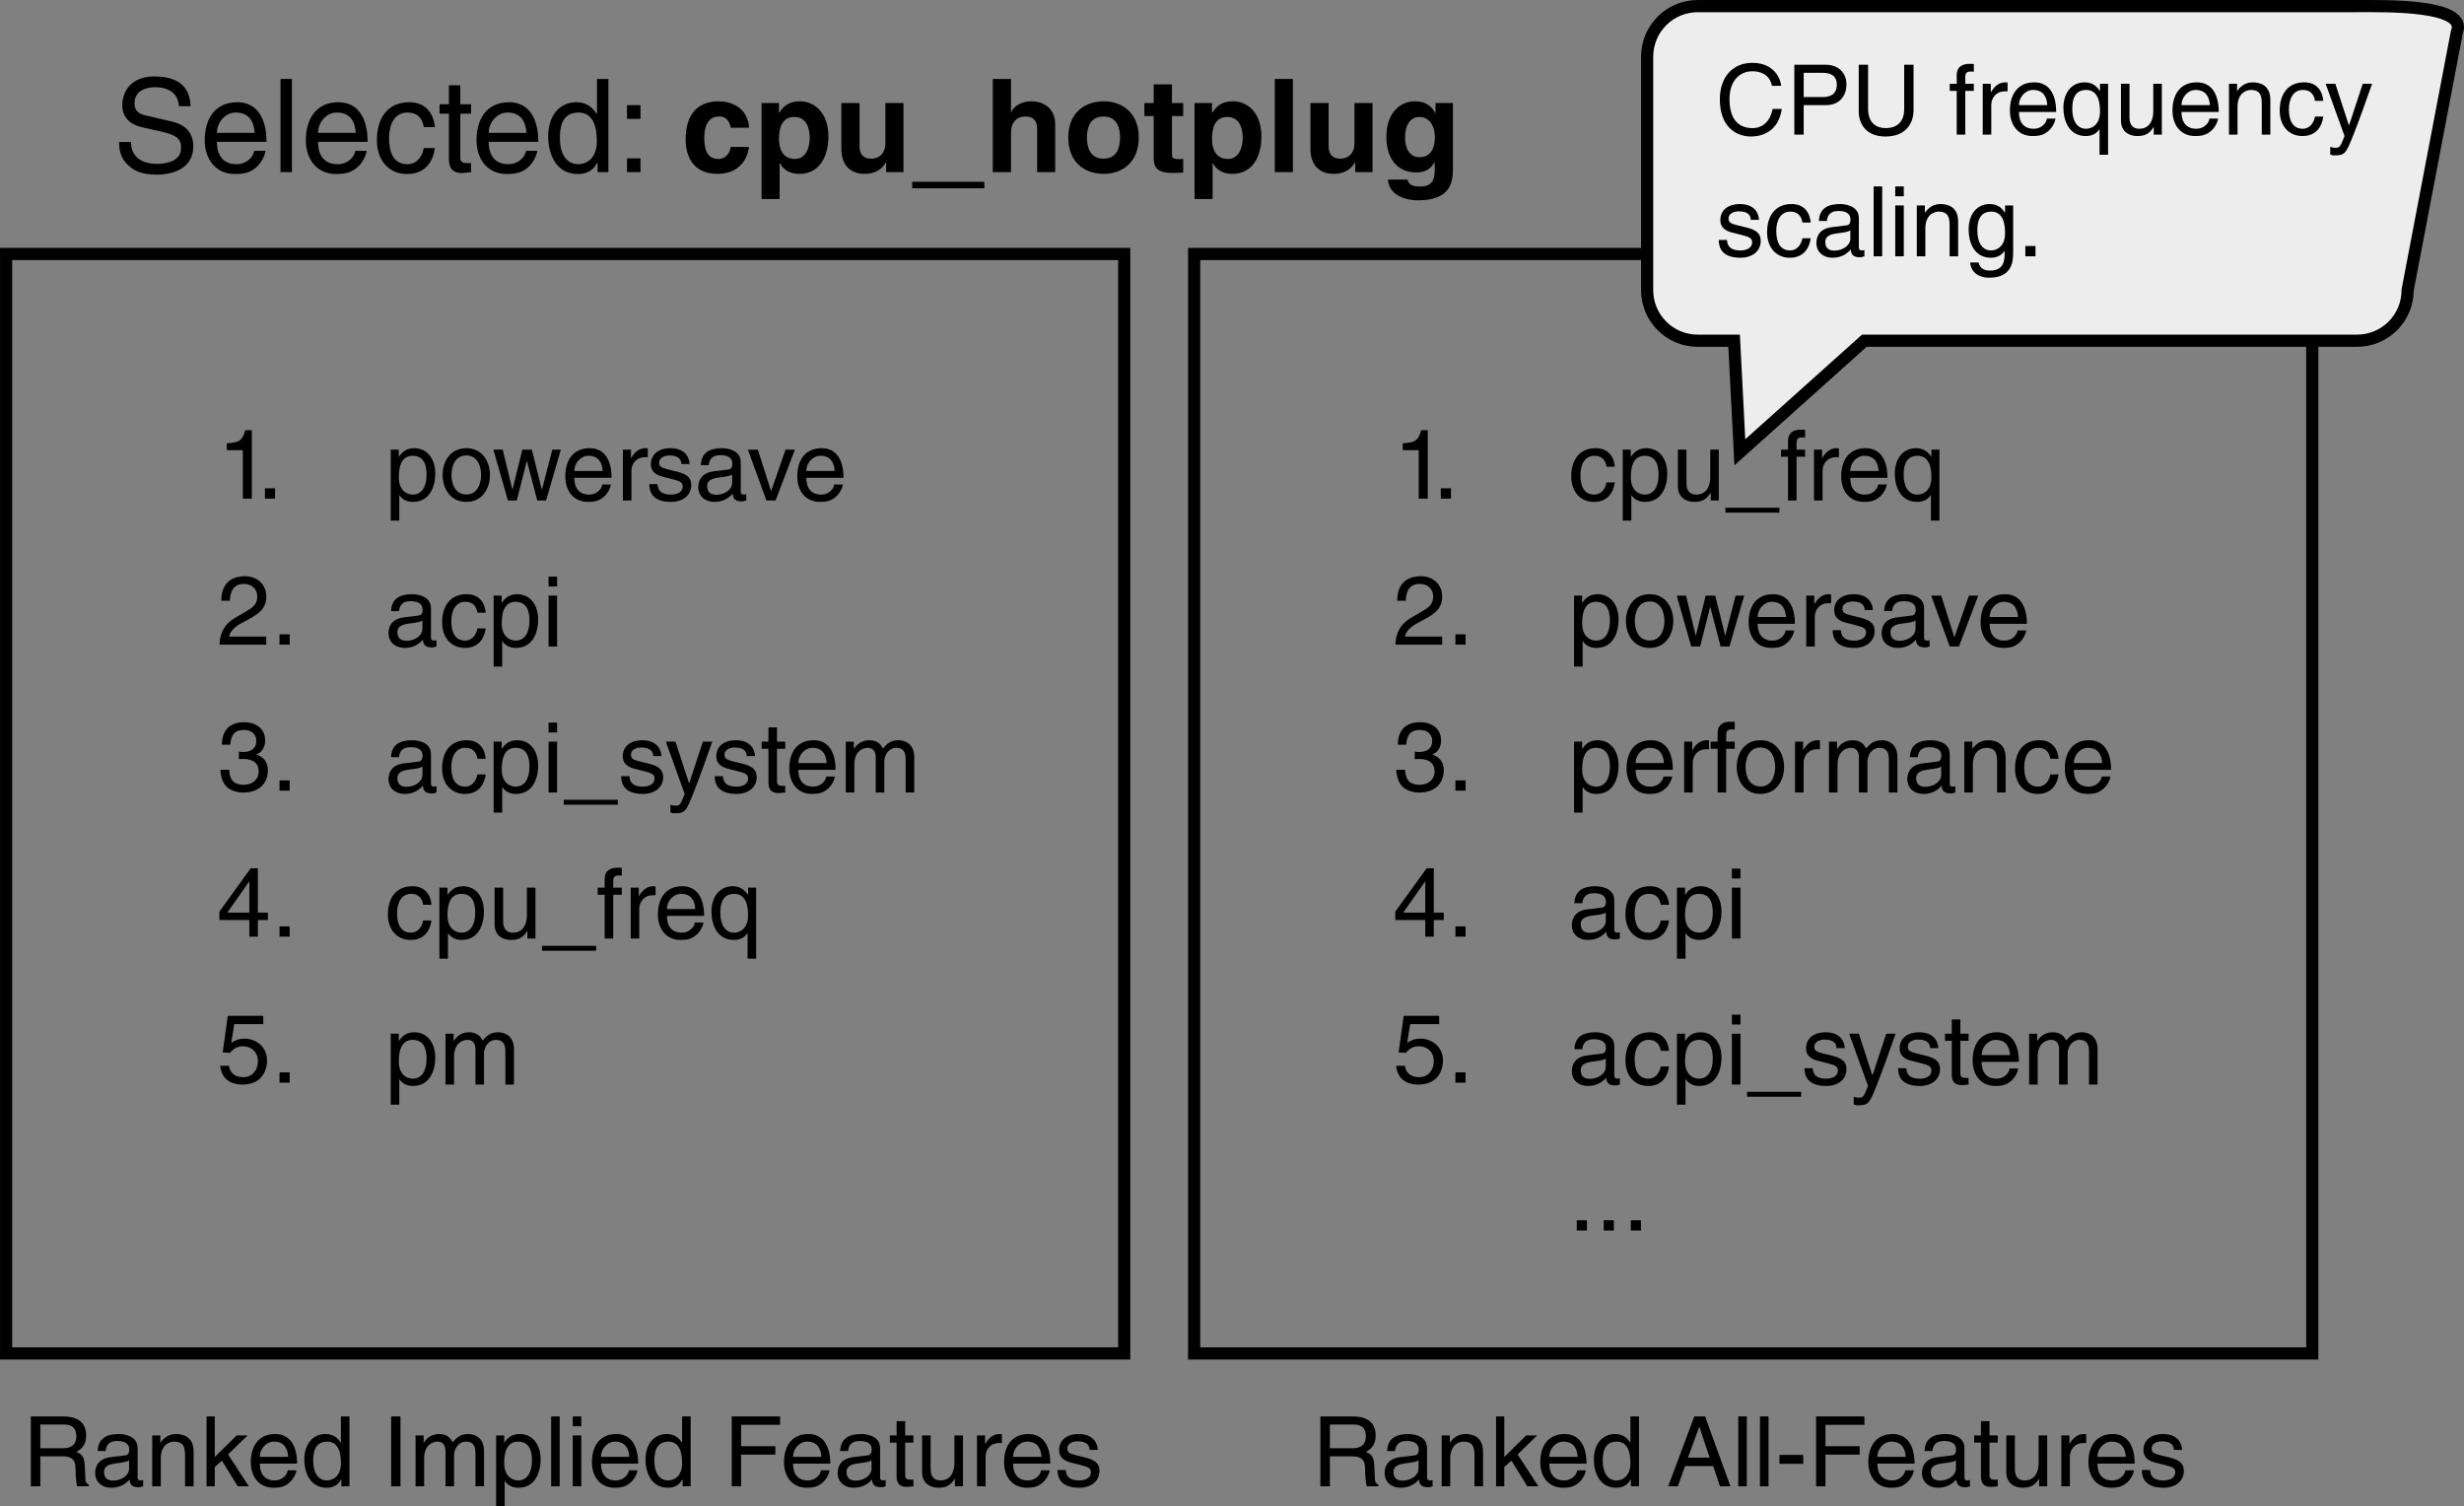 <?xml version="1.0" encoding="UTF-8"?>
<svg xmlns="http://www.w3.org/2000/svg" xmlns:xlink="http://www.w3.org/1999/xlink" width="242.992pt" height="148.562pt" viewBox="0 0 242.992 148.562" version="1.1">
<rect x="0" y="0" width="242.992" height="148.562" fill="#808080" stroke="none"/>
<defs>
<g>
<symbol overflow="visible" id="glyph0-0">
<path style="stroke:none;" d="M 0 0 L 4.797 0 L 4.797 -6.719 L 0 -6.719 Z M 2.391 -3.797 L 0.766 -6.234 L 4.031 -6.234 Z M 2.688 -3.359 L 4.312 -5.797 L 4.312 -0.906 Z M 0.766 -0.484 L 2.391 -2.922 L 4.031 -0.484 Z M 0.484 -5.797 L 2.109 -3.359 L 0.484 -0.906 Z "/>
</symbol>
<symbol overflow="visible" id="glyph0-1">
<path style="stroke:none;" d="M 1.781 -2.953 L 4.031 -2.953 C 5.141 -2.953 5.25 -2.297 5.25 -1.734 C 5.25 -1.469 5.281 -0.422 5.422 0 L 6.562 0 L 6.562 -0.156 C 6.281 -0.312 6.219 -0.453 6.219 -0.844 L 6.156 -2.094 C 6.125 -3.047 5.734 -3.219 5.328 -3.391 C 5.781 -3.641 6.297 -4.016 6.297 -5.031 C 6.297 -6.5 5.156 -6.891 4.031 -6.891 L 0.844 -6.891 L 0.844 0 L 1.781 0 Z M 1.781 -6.094 L 4.094 -6.094 C 4.562 -6.094 5.328 -6 5.328 -4.938 C 5.328 -3.922 4.609 -3.75 3.938 -3.75 L 1.781 -3.75 Z "/>
</symbol>
<symbol overflow="visible" id="glyph0-2">
<path style="stroke:none;" d="M 1.375 -3.484 C 1.422 -3.875 1.562 -4.469 2.516 -4.469 C 3.312 -4.469 3.703 -4.172 3.703 -3.641 C 3.703 -3.141 3.469 -3.062 3.266 -3.047 L 1.875 -2.875 C 0.469 -2.703 0.344 -1.734 0.344 -1.312 C 0.344 -0.438 1 0.141 1.922 0.141 C 2.891 0.141 3.406 -0.312 3.734 -0.672 C 3.766 -0.281 3.875 0.094 4.625 0.094 C 4.812 0.094 4.938 0.031 5.078 0 L 5.078 -0.609 C 4.984 -0.594 4.891 -0.578 4.812 -0.578 C 4.641 -0.578 4.531 -0.656 4.531 -0.875 L 4.531 -3.766 C 4.531 -5.047 3.062 -5.156 2.672 -5.156 C 1.422 -5.156 0.641 -4.688 0.594 -3.484 Z M 3.688 -1.734 C 3.688 -1.062 2.922 -0.562 2.125 -0.562 C 1.5 -0.562 1.219 -0.875 1.219 -1.422 C 1.219 -2.062 1.875 -2.188 2.297 -2.25 C 3.344 -2.375 3.547 -2.453 3.688 -2.562 Z "/>
</symbol>
<symbol overflow="visible" id="glyph0-3">
<path style="stroke:none;" d="M 4.703 -3.422 C 4.703 -4.844 3.734 -5.156 2.953 -5.156 C 2.094 -5.156 1.625 -4.578 1.438 -4.312 L 1.422 -4.312 L 1.422 -5.016 L 0.625 -5.016 L 0.625 0 L 1.469 0 L 1.469 -2.734 C 1.469 -4.094 2.312 -4.406 2.797 -4.406 C 3.609 -4.406 3.859 -3.969 3.859 -3.094 L 3.859 0 L 4.703 0 Z "/>
</symbol>
<symbol overflow="visible" id="glyph0-4">
<path style="stroke:none;" d="M 2.766 -3.141 L 4.688 -5.016 L 3.609 -5.016 L 1.453 -2.891 L 1.453 -6.891 L 0.641 -6.891 L 0.641 0 L 1.453 0 L 1.453 -1.906 L 2.156 -2.531 L 3.719 0 L 4.812 0 Z "/>
</symbol>
<symbol overflow="visible" id="glyph0-5">
<path style="stroke:none;" d="M 4.031 -1.578 C 4.016 -1.203 3.547 -0.578 2.75 -0.578 C 1.781 -0.578 1.281 -1.188 1.281 -2.234 L 4.953 -2.234 C 4.953 -4.016 4.234 -5.156 2.797 -5.156 C 1.125 -5.156 0.391 -3.922 0.391 -2.375 C 0.391 -0.922 1.219 0.141 2.625 0.141 C 3.438 0.141 3.766 -0.047 3.984 -0.203 C 4.625 -0.625 4.859 -1.328 4.891 -1.578 Z M 1.281 -2.906 C 1.281 -3.688 1.906 -4.406 2.672 -4.406 C 3.703 -4.406 4.031 -3.688 4.078 -2.906 Z "/>
</symbol>
<symbol overflow="visible" id="glyph0-6">
<path style="stroke:none;" d="M 4.781 -6.891 L 3.938 -6.891 L 3.938 -4.375 L 3.922 -4.312 C 3.719 -4.594 3.344 -5.156 2.422 -5.156 C 1.094 -5.156 0.328 -4.062 0.328 -2.656 C 0.328 -1.453 0.828 0.141 2.547 0.141 C 3.031 0.141 3.609 -0.016 3.969 -0.688 L 3.984 -0.688 L 3.984 0 L 4.781 0 Z M 1.203 -2.516 C 1.203 -3.172 1.281 -4.406 2.578 -4.406 C 3.797 -4.406 3.938 -3.094 3.938 -2.281 C 3.938 -0.938 3.094 -0.578 2.562 -0.578 C 1.641 -0.578 1.203 -1.422 1.203 -2.516 Z "/>
</symbol>
<symbol overflow="visible" id="glyph0-7">
<path style="stroke:none;" d=""/>
</symbol>
<symbol overflow="visible" id="glyph0-8">
<path style="stroke:none;" d="M 1.797 -6.891 L 0.875 -6.891 L 0.875 0 L 1.797 0 Z "/>
</symbol>
<symbol overflow="visible" id="glyph0-9">
<path style="stroke:none;" d="M 0.625 0 L 1.469 0 L 1.469 -2.734 C 1.469 -4.094 2.312 -4.406 2.797 -4.406 C 3.422 -4.406 3.578 -3.891 3.578 -3.469 L 3.578 0 L 4.422 0 L 4.422 -3.062 C 4.422 -3.734 4.891 -4.406 5.609 -4.406 C 6.328 -4.406 6.531 -3.938 6.531 -3.25 L 6.531 0 L 7.375 0 L 7.375 -3.469 C 7.375 -4.891 6.359 -5.156 5.828 -5.156 C 5.047 -5.156 4.703 -4.812 4.281 -4.344 C 4.141 -4.609 3.859 -5.156 2.953 -5.156 C 2.047 -5.156 1.625 -4.578 1.438 -4.312 L 1.422 -4.312 L 1.422 -5.016 L 0.625 -5.016 Z "/>
</symbol>
<symbol overflow="visible" id="glyph0-10">
<path style="stroke:none;" d="M 1.359 -2.281 C 1.359 -3.094 1.5 -4.406 2.719 -4.406 C 4.016 -4.406 4.094 -3.172 4.094 -2.516 C 4.094 -1.422 3.656 -0.578 2.734 -0.578 C 2.203 -0.578 1.359 -0.938 1.359 -2.281 Z M 0.562 1.984 L 1.406 1.984 L 1.406 -0.531 L 1.422 -0.531 C 1.641 -0.172 2.078 0.141 2.75 0.141 C 4.469 0.141 4.953 -1.453 4.953 -2.656 C 4.953 -4.062 4.203 -5.156 2.875 -5.156 C 1.953 -5.156 1.578 -4.594 1.375 -4.312 L 1.359 -4.312 L 1.359 -5.016 L 0.562 -5.016 Z "/>
</symbol>
<symbol overflow="visible" id="glyph0-11">
<path style="stroke:none;" d="M 1.484 -6.891 L 0.641 -6.891 L 0.641 0 L 1.484 0 Z "/>
</symbol>
<symbol overflow="visible" id="glyph0-12">
<path style="stroke:none;" d="M 1.484 -5.016 L 0.641 -5.016 L 0.641 0 L 1.484 0 Z M 1.484 -5.922 L 1.484 -6.891 L 0.641 -6.891 L 0.641 -5.922 Z "/>
</symbol>
<symbol overflow="visible" id="glyph0-13">
<path style="stroke:none;" d="M 1.75 -3.125 L 5.125 -3.125 L 5.125 -3.953 L 1.75 -3.953 L 1.75 -6.062 L 5.594 -6.062 L 5.594 -6.891 L 0.828 -6.891 L 0.828 0 L 1.75 0 Z "/>
</symbol>
<symbol overflow="visible" id="glyph0-14">
<path style="stroke:none;" d="M 2.469 -4.312 L 2.469 -5.016 L 1.656 -5.016 L 1.656 -6.422 L 0.812 -6.422 L 0.812 -5.016 L 0.141 -5.016 L 0.141 -4.312 L 0.812 -4.312 L 0.812 -1 C 0.812 -0.406 1 0.062 1.828 0.062 C 1.922 0.062 2.156 0.031 2.469 0 L 2.469 -0.656 L 2.172 -0.656 C 2 -0.656 1.656 -0.656 1.656 -1.062 L 1.656 -4.312 Z "/>
</symbol>
<symbol overflow="visible" id="glyph0-15">
<path style="stroke:none;" d="M 4.688 0 L 4.688 -5.016 L 3.844 -5.016 L 3.844 -2.25 C 3.844 -1.531 3.531 -0.578 2.469 -0.578 C 1.922 -0.578 1.5 -0.859 1.5 -1.688 L 1.5 -5.016 L 0.656 -5.016 L 0.656 -1.406 C 0.656 -0.219 1.547 0.141 2.281 0.141 C 3.094 0.141 3.516 -0.156 3.875 -0.75 L 3.891 -0.734 L 3.891 0 Z "/>
</symbol>
<symbol overflow="visible" id="glyph0-16">
<path style="stroke:none;" d="M 1.578 -2.922 C 1.578 -3.641 2.078 -4.266 2.875 -4.266 L 3.188 -4.266 L 3.188 -5.125 C 3.125 -5.156 3.062 -5.156 2.969 -5.156 C 2.328 -5.156 1.891 -4.766 1.547 -4.188 L 1.531 -4.188 L 1.531 -5.016 L 0.734 -5.016 L 0.734 0 L 1.578 0 Z "/>
</symbol>
<symbol overflow="visible" id="glyph0-17">
<path style="stroke:none;" d="M 4.281 -3.594 C 4.281 -3.844 4.156 -5.156 2.375 -5.156 C 1.375 -5.156 0.469 -4.656 0.469 -3.562 C 0.469 -2.875 0.938 -2.516 1.625 -2.344 L 2.609 -2.094 C 3.328 -1.922 3.609 -1.781 3.609 -1.375 C 3.609 -0.828 3.062 -0.578 2.453 -0.578 C 1.266 -0.578 1.156 -1.219 1.125 -1.609 L 0.312 -1.609 C 0.328 -1 0.484 0.141 2.469 0.141 C 3.594 0.141 4.453 -0.484 4.453 -1.516 C 4.453 -2.203 4.094 -2.578 3.047 -2.844 L 2.203 -3.047 C 1.547 -3.219 1.281 -3.312 1.281 -3.719 C 1.281 -4.344 2.031 -4.438 2.281 -4.438 C 3.344 -4.438 3.469 -3.906 3.469 -3.594 Z "/>
</symbol>
<symbol overflow="visible" id="glyph0-18">
<path style="stroke:none;" d="M 4.578 -2 L 5.25 0 L 6.281 0 L 3.781 -6.891 L 2.719 -6.891 L 0.141 0 L 1.094 0 L 1.812 -2 Z M 2.094 -2.828 L 3.203 -5.859 L 3.219 -5.859 L 4.234 -2.828 Z "/>
</symbol>
<symbol overflow="visible" id="glyph0-19">
<path style="stroke:none;" d="M 2.766 -3.094 L 0.422 -3.094 L 0.422 -2.219 L 2.766 -2.219 Z "/>
</symbol>
<symbol overflow="visible" id="glyph0-20">
<path style="stroke:none;" d="M 3.438 -6.75 L 2.781 -6.75 C 2.516 -5.641 2.062 -5.531 0.969 -5.453 L 0.969 -4.781 L 2.547 -4.781 L 2.547 0 L 3.438 0 Z "/>
</symbol>
<symbol overflow="visible" id="glyph0-21">
<path style="stroke:none;" d="M 1.828 -1.016 L 0.828 -1.016 L 0.828 0 L 1.828 0 Z "/>
</symbol>
<symbol overflow="visible" id="glyph0-22">
<path style="stroke:none;" d="M 1.266 -4.328 C 1.297 -4.797 1.359 -5.984 2.625 -5.984 C 3.609 -5.984 3.969 -5.312 3.969 -4.766 C 3.969 -3.891 3.438 -3.609 2.719 -3.188 L 1.828 -2.672 C 0.938 -2.156 0.297 -1.406 0.25 0 L 4.859 0 L 4.859 -0.797 L 1.203 -0.797 C 1.234 -1.062 1.438 -1.578 2.359 -2.094 L 3.062 -2.469 C 4.062 -3.016 4.859 -3.516 4.859 -4.734 C 4.859 -5.984 3.922 -6.75 2.75 -6.75 C 2.031 -6.75 0.422 -6.531 0.422 -4.328 Z "/>
</symbol>
<symbol overflow="visible" id="glyph0-23">
<path style="stroke:none;" d="M 2.156 -3.109 C 2.281 -3.109 2.406 -3.125 2.531 -3.125 C 3.109 -3.125 4.109 -3.016 4.109 -1.875 C 4.109 -1.109 3.5 -0.578 2.641 -0.578 C 1.375 -0.578 1.234 -1.422 1.203 -2.062 L 0.328 -2.062 C 0.391 -1.281 0.578 -0.516 1.328 -0.109 C 1.656 0.062 2.078 0.188 2.578 0.188 C 4.297 0.188 5.016 -0.875 5.016 -1.984 C 5.016 -2.891 4.531 -3.344 3.891 -3.562 L 3.891 -3.578 C 4.25 -3.688 4.75 -4.109 4.75 -4.969 C 4.75 -6 3.969 -6.75 2.672 -6.75 C 0.891 -6.75 0.484 -5.531 0.484 -4.531 L 1.312 -4.531 C 1.359 -5.016 1.422 -5.984 2.625 -5.984 C 3.641 -5.984 3.875 -5.328 3.875 -4.922 C 3.875 -4.078 3.25 -3.812 2.594 -3.812 C 2.453 -3.812 2.297 -3.828 2.156 -3.844 Z "/>
</symbol>
<symbol overflow="visible" id="glyph0-24">
<path style="stroke:none;" d="M 5.016 -1.641 L 5.016 -2.375 L 4.031 -2.375 L 4.031 -6.75 L 3.328 -6.75 L 0.234 -2.469 L 0.234 -1.641 L 3.188 -1.641 L 3.188 0 L 4.031 0 L 4.031 -1.641 Z M 3.172 -5.438 L 3.188 -5.438 L 3.188 -2.375 L 1.016 -2.375 Z "/>
</symbol>
<symbol overflow="visible" id="glyph0-25">
<path style="stroke:none;" d="M 1.703 -5.781 L 4.562 -5.781 L 4.562 -6.594 L 1.062 -6.594 L 0.562 -2.984 L 1.281 -2.938 C 1.609 -3.359 2.047 -3.594 2.531 -3.594 C 3.375 -3.594 4.031 -3.062 4.031 -2.094 C 4.031 -1.25 3.484 -0.547 2.609 -0.547 C 1.859 -0.547 1.266 -0.891 1.188 -1.672 L 0.312 -1.672 C 0.469 -0.172 1.609 0.188 2.484 0.188 C 4.594 0.188 4.938 -1.438 4.938 -2.188 C 4.938 -3.578 3.812 -4.344 2.719 -4.344 C 2.109 -4.344 1.703 -4.141 1.406 -3.922 Z "/>
</symbol>
<symbol overflow="visible" id="glyph0-26">
<path style="stroke:none;" d="M 0.328 -2.516 C 0.328 -1.219 1.062 0.141 2.672 0.141 C 4.266 0.141 5 -1.219 5 -2.516 C 5 -3.812 4.266 -5.156 2.672 -5.156 C 1.062 -5.156 0.328 -3.812 0.328 -2.516 Z M 1.203 -2.516 C 1.203 -3.188 1.453 -4.438 2.672 -4.438 C 3.875 -4.438 4.125 -3.188 4.125 -2.516 C 4.125 -1.844 3.875 -0.594 2.672 -0.594 C 1.453 -0.594 1.203 -1.844 1.203 -2.516 Z "/>
</symbol>
<symbol overflow="visible" id="glyph0-27">
<path style="stroke:none;" d="M 3.438 -3.891 L 3.453 -3.891 L 4.469 0 L 5.344 0 L 6.797 -5.016 L 5.953 -5.016 L 4.938 -1.078 L 4.922 -1.078 L 3.938 -5.016 L 3 -5.016 L 2.031 -1.078 L 2.016 -1.078 L 1.062 -5.016 L 0.141 -5.016 L 1.578 0 L 2.453 0 Z "/>
</symbol>
<symbol overflow="visible" id="glyph0-28">
<path style="stroke:none;" d="M 2.375 -0.938 L 2.359 -0.938 L 1.062 -5.016 L 0.078 -5.016 L 1.906 0 L 2.812 0 L 4.719 -5.016 L 3.797 -5.016 Z "/>
</symbol>
<symbol overflow="visible" id="glyph0-29">
<path style="stroke:none;" d="M 4.578 -3.328 C 4.516 -4.203 4.016 -5.156 2.703 -5.156 C 1.031 -5.156 0.281 -3.922 0.281 -2.375 C 0.281 -0.922 1.125 0.141 2.531 0.141 C 4 0.141 4.484 -0.984 4.578 -1.781 L 3.766 -1.781 C 3.609 -1 3.125 -0.578 2.562 -0.578 C 1.406 -0.578 1.188 -1.656 1.188 -2.516 C 1.188 -3.406 1.531 -4.406 2.578 -4.406 C 3.281 -4.406 3.656 -4 3.766 -3.328 Z "/>
</symbol>
<symbol overflow="visible" id="glyph0-30">
<path style="stroke:none;" d="M 5.328 1.203 L 5.328 0.719 L 0 0.719 L 0 1.203 Z "/>
</symbol>
<symbol overflow="visible" id="glyph0-31">
<path style="stroke:none;" d="M 2.422 -0.938 L 2.391 -0.938 L 1.062 -5.016 L 0.109 -5.016 L 1.969 0.141 C 1.562 1.172 1.516 1.297 1.078 1.297 C 0.844 1.297 0.672 1.25 0.562 1.203 L 0.562 1.969 C 0.703 2.016 0.797 2.047 0.922 2.047 C 2 2.047 2.094 1.938 2.891 -0.094 C 3.531 -1.734 4.109 -3.375 4.688 -5.016 L 3.766 -5.016 Z "/>
</symbol>
<symbol overflow="visible" id="glyph0-32">
<path style="stroke:none;" d="M 2.516 -4.312 L 2.516 -5.016 L 1.672 -5.016 L 1.672 -5.641 C 1.672 -6.047 1.797 -6.219 2.172 -6.219 C 2.281 -6.219 2.406 -6.219 2.516 -6.203 L 2.516 -6.969 C 2.375 -6.969 2.25 -6.984 2.125 -6.984 C 1.312 -6.984 0.828 -6.641 0.828 -5.875 L 0.828 -5.016 L 0.141 -5.016 L 0.141 -4.312 L 0.828 -4.312 L 0.828 0 L 1.672 0 L 1.672 -4.312 Z "/>
</symbol>
<symbol overflow="visible" id="glyph0-33">
<path style="stroke:none;" d="M 4.734 -5.016 L 3.938 -5.016 L 3.938 -4.312 L 3.922 -4.312 C 3.719 -4.594 3.344 -5.156 2.422 -5.156 C 1.094 -5.156 0.328 -4.062 0.328 -2.656 C 0.328 -1.453 0.828 0.141 2.547 0.141 C 3.219 0.141 3.656 -0.172 3.875 -0.531 L 3.891 -0.531 L 3.891 1.984 L 4.734 1.984 Z M 3.938 -2.281 C 3.938 -0.938 3.094 -0.578 2.562 -0.578 C 1.641 -0.578 1.203 -1.422 1.203 -2.516 C 1.203 -3.172 1.281 -4.406 2.578 -4.406 C 3.797 -4.406 3.938 -3.094 3.938 -2.281 Z "/>
</symbol>
<symbol overflow="visible" id="glyph0-34">
<path style="stroke:none;" d="M 6.469 -4.812 C 6.328 -5.969 5.406 -7.078 3.641 -7.078 C 1.625 -7.078 0.422 -5.609 0.422 -3.484 C 0.422 -0.828 1.953 0.188 3.516 0.188 C 4.031 0.188 6.156 0.062 6.531 -2.531 L 5.625 -2.531 C 5.312 -0.938 4.266 -0.641 3.672 -0.641 C 1.953 -0.641 1.375 -1.891 1.375 -3.516 C 1.375 -5.328 2.391 -6.25 3.641 -6.25 C 4.297 -6.25 5.312 -6.031 5.562 -4.812 Z "/>
</symbol>
<symbol overflow="visible" id="glyph0-35">
<path style="stroke:none;" d="M 1.75 -6.094 L 3.641 -6.094 C 4.406 -6.094 5.016 -5.812 5.016 -4.938 C 5.016 -4.016 4.438 -3.703 3.609 -3.703 L 1.75 -3.703 Z M 1.75 -2.906 L 3.922 -2.906 C 5.422 -2.906 5.969 -3.984 5.969 -4.953 C 5.969 -6.062 5.203 -6.891 3.922 -6.891 L 0.828 -6.891 L 0.828 0 L 1.75 0 Z "/>
</symbol>
<symbol overflow="visible" id="glyph0-36">
<path style="stroke:none;" d="M 5.25 -6.891 L 5.25 -2.531 C 5.25 -1.031 4.281 -0.641 3.438 -0.641 C 2.594 -0.641 1.688 -1.062 1.688 -2.547 L 1.688 -6.891 L 0.766 -6.891 L 0.766 -2.297 C 0.766 -1 1.547 0.188 3.406 0.188 C 5.297 0.188 6.172 -1 6.172 -2.422 L 6.172 -6.891 Z "/>
</symbol>
<symbol overflow="visible" id="glyph0-37">
<path style="stroke:none;" d="M 1.25 -2.516 C 1.25 -3.172 1.328 -4.406 2.625 -4.406 C 3.844 -4.406 3.984 -3.094 3.984 -2.281 C 3.984 -0.938 3.141 -0.578 2.609 -0.578 C 1.688 -0.578 1.25 -1.422 1.25 -2.516 Z M 4.781 -5.016 L 3.984 -5.016 L 3.984 -4.312 L 3.969 -4.312 C 3.766 -4.594 3.391 -5.156 2.469 -5.156 C 1.141 -5.156 0.391 -4.062 0.391 -2.656 C 0.391 -1.453 0.875 0.141 2.594 0.141 C 3.266 0.141 3.703 -0.172 3.922 -0.531 L 3.922 -0.562 L 3.938 -0.562 L 3.938 -0.359 C 3.938 0.234 3.969 1.406 2.516 1.406 C 2.312 1.406 1.531 1.406 1.375 0.609 L 0.531 0.609 C 0.703 1.953 1.859 2.109 2.453 2.109 C 4.781 2.109 4.781 0.312 4.781 -0.406 Z "/>
</symbol>
<symbol overflow="visible" id="glyph1-0">
<path style="stroke:none;" d="M 0 0 L 6.406 0 L 6.406 -8.953 L 0 -8.953 Z M 3.203 -5.062 L 1.031 -8.312 L 5.375 -8.312 Z M 3.578 -4.484 L 5.766 -7.734 L 5.766 -1.219 Z M 1.031 -0.641 L 3.203 -3.906 L 5.375 -0.641 Z M 0.641 -7.734 L 2.812 -4.484 L 0.641 -1.219 Z "/>
</symbol>
<symbol overflow="visible" id="glyph1-1">
<path style="stroke:none;" d="M 7.672 -6.5 C 7.625 -7.516 7.312 -9.438 4.094 -9.438 C 1.875 -9.438 0.938 -8.031 0.938 -6.594 C 0.938 -4.984 2.297 -4.562 2.891 -4.422 L 4.766 -4 C 6.281 -3.641 6.734 -3.328 6.734 -2.375 C 6.734 -1.047 5.219 -0.812 4.328 -0.812 C 3.141 -0.812 1.797 -1.312 1.797 -2.969 L 0.625 -2.969 C 0.625 -2.109 0.781 -1.344 1.562 -0.641 C 1.969 -0.266 2.641 0.25 4.344 0.25 C 5.906 0.25 7.938 -0.359 7.938 -2.531 C 7.938 -4 7.031 -4.703 5.844 -4.984 L 3.219 -5.594 C 2.688 -5.719 2.141 -5.969 2.141 -6.75 C 2.141 -8.156 3.453 -8.375 4.234 -8.375 C 5.266 -8.375 6.453 -7.922 6.516 -6.5 Z "/>
</symbol>
<symbol overflow="visible" id="glyph1-2">
<path style="stroke:none;" d="M 5.391 -2.094 C 5.344 -1.594 4.719 -0.781 3.656 -0.781 C 2.375 -0.781 1.719 -1.594 1.719 -2.984 L 6.609 -2.984 C 6.609 -5.344 5.656 -6.891 3.719 -6.891 C 1.516 -6.891 0.516 -5.234 0.516 -3.156 C 0.516 -1.234 1.625 0.188 3.5 0.188 C 4.578 0.188 5.016 -0.062 5.328 -0.266 C 6.172 -0.828 6.469 -1.781 6.516 -2.094 Z M 1.719 -3.875 C 1.719 -4.906 2.531 -5.875 3.578 -5.875 C 4.938 -5.875 5.375 -4.906 5.438 -3.875 Z "/>
</symbol>
<symbol overflow="visible" id="glyph1-3">
<path style="stroke:none;" d="M 1.984 -9.188 L 0.859 -9.188 L 0.859 0 L 1.984 0 Z "/>
</symbol>
<symbol overflow="visible" id="glyph1-4">
<path style="stroke:none;" d="M 6.109 -4.438 C 6.016 -5.609 5.344 -6.891 3.594 -6.891 C 1.375 -6.891 0.391 -5.234 0.391 -3.156 C 0.391 -1.234 1.5 0.188 3.375 0.188 C 5.344 0.188 5.984 -1.312 6.109 -2.375 L 5.016 -2.375 C 4.828 -1.344 4.172 -0.781 3.422 -0.781 C 1.875 -0.781 1.594 -2.203 1.594 -3.359 C 1.594 -4.547 2.031 -5.875 3.422 -5.875 C 4.375 -5.875 4.875 -5.344 5.016 -4.438 Z "/>
</symbol>
<symbol overflow="visible" id="glyph1-5">
<path style="stroke:none;" d="M 3.281 -5.766 L 3.281 -6.688 L 2.219 -6.688 L 2.219 -8.562 L 1.094 -8.562 L 1.094 -6.688 L 0.172 -6.688 L 0.172 -5.766 L 1.094 -5.766 L 1.094 -1.344 C 1.094 -0.531 1.328 0.094 2.438 0.094 C 2.562 0.094 2.875 0.031 3.281 0 L 3.281 -0.891 L 2.891 -0.891 C 2.656 -0.891 2.219 -0.891 2.219 -1.406 L 2.219 -5.766 Z "/>
</symbol>
<symbol overflow="visible" id="glyph1-6">
<path style="stroke:none;" d="M 6.391 -9.188 L 5.266 -9.188 L 5.266 -5.828 L 5.234 -5.75 C 4.969 -6.125 4.453 -6.891 3.234 -6.891 C 1.453 -6.891 0.453 -5.422 0.453 -3.547 C 0.453 -1.938 1.109 0.188 3.391 0.188 C 4.047 0.188 4.812 -0.016 5.297 -0.922 L 5.328 -0.922 L 5.328 0 L 6.391 0 Z M 1.609 -3.359 C 1.609 -4.219 1.703 -5.875 3.438 -5.875 C 5.062 -5.875 5.25 -4.125 5.25 -3.031 C 5.25 -1.25 4.141 -0.781 3.422 -0.781 C 2.188 -0.781 1.609 -1.891 1.609 -3.359 Z "/>
</symbol>
<symbol overflow="visible" id="glyph1-7">
<path style="stroke:none;" d="M 2.438 -1.359 L 1.109 -1.359 L 1.109 0 L 2.438 0 Z M 2.438 -6.609 L 1.109 -6.609 L 1.109 -5.25 L 2.438 -5.25 Z "/>
</symbol>
<symbol overflow="visible" id="glyph1-8">
<path style="stroke:none;" d=""/>
</symbol>
<symbol overflow="visible" id="glyph2-0">
<path style="stroke:none;" d="M 0 0 L 6.406 0 L 6.406 -8.953 L 0 -8.953 Z M 3.203 -5.062 L 1.031 -8.312 L 5.375 -8.312 Z M 3.578 -4.484 L 5.766 -7.734 L 5.766 -1.219 Z M 1.031 -0.641 L 3.203 -3.906 L 5.375 -0.641 Z M 0.641 -7.734 L 2.812 -4.484 L 0.641 -1.219 Z "/>
</symbol>
<symbol overflow="visible" id="glyph2-1">
<path style="stroke:none;" d="M 4.875 -2.484 C 4.875 -2.156 4.562 -1.297 3.656 -1.297 C 2.297 -1.297 2.281 -2.766 2.281 -3.5 C 2.281 -4.344 2.578 -5.484 3.703 -5.484 L 3.781 -5.484 C 4.562 -5.484 4.812 -4.812 4.891 -4.375 L 6.703 -4.375 C 6.547 -6.5 4.766 -6.984 3.703 -6.984 C 1.391 -6.984 0.438 -5.406 0.438 -3.219 C 0.438 -1.781 1.031 0.172 3.578 0.172 C 6.078 0.172 6.625 -1.781 6.688 -2.484 Z "/>
</symbol>
<symbol overflow="visible" id="glyph2-2">
<path style="stroke:none;" d="M 2.516 -3.25 C 2.516 -4.344 2.797 -5.438 4.031 -5.438 C 5.172 -5.438 5.547 -4.422 5.547 -3.359 C 5.547 -2.547 5.234 -1.297 4.078 -1.297 C 2.938 -1.297 2.516 -2.234 2.516 -3.25 Z M 2.516 -6.812 L 0.797 -6.812 L 0.797 2.656 L 2.578 2.656 L 2.578 -0.875 L 2.609 -0.875 C 2.828 -0.5 3.281 0.172 4.531 0.172 C 6.547 0.172 7.391 -1.609 7.391 -3.484 C 7.391 -5.828 6.062 -6.984 4.562 -6.984 C 3.359 -6.984 2.859 -6.359 2.531 -5.828 L 2.516 -5.828 Z "/>
</symbol>
<symbol overflow="visible" id="glyph2-3">
<path style="stroke:none;" d="M 6.969 -6.812 L 5.188 -6.812 L 5.188 -2.875 C 5.188 -1.656 4.391 -1.328 3.797 -1.328 C 3.25 -1.328 2.641 -1.531 2.641 -2.578 L 2.641 -6.812 L 0.844 -6.812 L 0.844 -2.328 C 0.844 -0.594 1.812 0.172 3.156 0.172 C 4.109 0.172 4.828 -0.234 5.234 -0.953 L 5.266 -0.953 L 5.266 0 L 6.969 0 Z "/>
</symbol>
<symbol overflow="visible" id="glyph2-4">
<path style="stroke:none;" d="M 0 0.953 L 0 1.594 L 7.109 1.594 L 7.109 0.953 Z "/>
</symbol>
<symbol overflow="visible" id="glyph2-5">
<path style="stroke:none;" d="M 6.984 -4.703 C 6.984 -6.203 5.953 -6.984 4.625 -6.984 C 3.641 -6.984 2.875 -6.484 2.656 -5.922 L 2.625 -5.922 L 2.625 -9.188 L 0.828 -9.188 L 0.828 0 L 2.625 0 L 2.625 -3.906 C 2.625 -4.938 3.234 -5.484 4.031 -5.484 C 5.172 -5.484 5.203 -4.625 5.203 -4.141 L 5.203 0 L 6.984 0 Z "/>
</symbol>
<symbol overflow="visible" id="glyph2-6">
<path style="stroke:none;" d="M 7.391 -3.406 C 7.391 -5.859 5.75 -6.984 3.922 -6.984 C 2.078 -6.984 0.438 -5.859 0.438 -3.406 C 0.438 -0.953 2.078 0.172 3.922 0.172 C 5.75 0.172 7.391 -0.953 7.391 -3.406 Z M 5.547 -3.406 C 5.547 -2.531 5.297 -1.328 3.922 -1.328 C 2.531 -1.328 2.281 -2.531 2.281 -3.406 C 2.281 -4.281 2.531 -5.484 3.922 -5.484 C 5.297 -5.484 5.547 -4.281 5.547 -3.406 Z "/>
</symbol>
<symbol overflow="visible" id="glyph2-7">
<path style="stroke:none;" d="M 2.844 -8.656 L 1.047 -8.656 L 1.047 -6.812 L 0.125 -6.812 L 0.125 -5.531 L 1.047 -5.531 L 1.047 -1.391 C 1.047 -0.516 1.328 0.078 2.875 0.078 L 3.109 0.078 C 3.391 0.078 3.672 0.062 3.953 0.047 L 3.953 -1.312 C 3.828 -1.297 3.703 -1.281 3.578 -1.281 C 2.859 -1.281 2.844 -1.438 2.844 -1.828 L 2.844 -5.531 L 3.953 -5.531 L 3.953 -6.812 L 2.844 -6.812 Z "/>
</symbol>
<symbol overflow="visible" id="glyph2-8">
<path style="stroke:none;" d="M 2.672 -9.188 L 0.891 -9.188 L 0.891 0 L 2.672 0 Z "/>
</symbol>
<symbol overflow="visible" id="glyph2-9">
<path style="stroke:none;" d="M 5.359 -6.812 L 5.359 -5.797 L 5.344 -5.797 C 5.125 -6.25 4.609 -6.984 3.344 -6.984 C 1.844 -6.984 0.516 -5.828 0.516 -3.484 C 0.516 -1.094 1.797 0.031 3.438 0.031 C 4.516 0.031 4.969 -0.453 5.266 -0.984 L 5.281 -0.953 L 5.281 -0.141 C 5.281 0.953 4.828 1.422 3.859 1.422 C 2.828 1.422 2.688 1.078 2.609 0.734 L 0.672 0.734 C 0.75 2.172 2.234 2.781 3.641 2.781 C 6.984 2.781 7.078 0.812 7.078 -0.359 L 7.078 -6.812 Z M 2.359 -3.359 C 2.359 -4.953 3.094 -5.438 3.766 -5.438 C 4.766 -5.438 5.297 -4.547 5.297 -3.438 C 5.297 -2.516 4.984 -1.469 3.781 -1.469 C 2.719 -1.469 2.359 -2.5 2.359 -3.359 Z "/>
</symbol>
</g>
</defs>
<g id="surface1">
<path style="fill:none;stroke-width:1.2;stroke-linecap:butt;stroke-linejoin:miter;stroke:rgb(0%,0%,0%);stroke-opacity:1;stroke-miterlimit:4;" d="M 0.602 25.047 L 110.867 25.047 L 110.867 133.473 L 0.602 133.473 Z "/>
<path style="fill:none;stroke-width:1.2;stroke-linecap:butt;stroke-linejoin:miter;stroke:rgb(0%,0%,0%);stroke-opacity:1;stroke-miterlimit:4;" d="M 117.762 25.047 L 228.027 25.047 L 228.027 133.473 L 117.762 133.473 Z "/>
<g style="fill:rgb(0%,0%,0%);fill-opacity:1;">
  <use xlink:href="#glyph0-1" x="2.197" y="146.574"/>
</g>
<g style="fill:rgb(0%,0%,0%);fill-opacity:1;">
  <use xlink:href="#glyph0-2" x="9.042" y="146.574"/>
</g>
<g style="fill:rgb(0%,0%,0%);fill-opacity:1;">
  <use xlink:href="#glyph0-3" x="14.389" y="146.574"/>
  <use xlink:href="#glyph0-4" x="19.727" y="146.574"/>
</g>
<g style="fill:rgb(0%,0%,0%);fill-opacity:1;">
  <use xlink:href="#glyph0-5" x="24.344" y="146.574"/>
  <use xlink:href="#glyph0-6" x="29.682" y="146.574"/>
</g>
<g style="fill:rgb(0%,0%,0%);fill-opacity:1;">
  <use xlink:href="#glyph0-7" x="35.029" y="146.574"/>
  <use xlink:href="#glyph0-8" x="37.698" y="146.574"/>
</g>
<g style="fill:rgb(0%,0%,0%);fill-opacity:1;">
  <use xlink:href="#glyph0-9" x="40.357" y="146.574"/>
</g>
<g style="fill:rgb(0%,0%,0%);fill-opacity:1;">
  <use xlink:href="#glyph0-10" x="48.364" y="146.574"/>
</g>
<g style="fill:rgb(0%,0%,0%);fill-opacity:1;">
  <use xlink:href="#glyph0-11" x="53.711" y="146.574"/>
  <use xlink:href="#glyph0-12" x="55.842" y="146.574"/>
</g>
<g style="fill:rgb(0%,0%,0%);fill-opacity:1;">
  <use xlink:href="#glyph0-5" x="57.983" y="146.574"/>
</g>
<g style="fill:rgb(0%,0%,0%);fill-opacity:1;">
  <use xlink:href="#glyph0-6" x="63.33" y="146.574"/>
  <use xlink:href="#glyph0-7" x="68.668" y="146.574"/>
  <use xlink:href="#glyph0-13" x="71.336" y="146.574"/>
</g>
<g style="fill:rgb(0%,0%,0%);fill-opacity:1;">
  <use xlink:href="#glyph0-5" x="76.924" y="146.574"/>
  <use xlink:href="#glyph0-2" x="82.261" y="146.574"/>
</g>
<g style="fill:rgb(0%,0%,0%);fill-opacity:1;">
  <use xlink:href="#glyph0-14" x="87.608" y="146.574"/>
  <use xlink:href="#glyph0-15" x="90.277" y="146.574"/>
  <use xlink:href="#glyph0-16" x="95.615" y="146.574"/>
</g>
<g style="fill:rgb(0%,0%,0%);fill-opacity:1;">
  <use xlink:href="#glyph0-5" x="98.628" y="146.574"/>
</g>
<g style="fill:rgb(0%,0%,0%);fill-opacity:1;">
  <use xlink:href="#glyph0-17" x="103.976" y="146.574"/>
</g>
<g style="fill:rgb(0%,0%,0%);fill-opacity:1;">
  <use xlink:href="#glyph0-1" x="129.368" y="146.574"/>
</g>
<g style="fill:rgb(0%,0%,0%);fill-opacity:1;">
  <use xlink:href="#glyph0-2" x="136.203" y="146.574"/>
</g>
<g style="fill:rgb(0%,0%,0%);fill-opacity:1;">
  <use xlink:href="#glyph0-3" x="141.55" y="146.574"/>
</g>
<g style="fill:rgb(0%,0%,0%);fill-opacity:1;">
  <use xlink:href="#glyph0-4" x="146.897" y="146.574"/>
</g>
<g style="fill:rgb(0%,0%,0%);fill-opacity:1;">
  <use xlink:href="#glyph0-5" x="151.505" y="146.574"/>
</g>
<g style="fill:rgb(0%,0%,0%);fill-opacity:1;">
  <use xlink:href="#glyph0-6" x="156.852" y="146.574"/>
</g>
<g style="fill:rgb(0%,0%,0%);fill-opacity:1;">
  <use xlink:href="#glyph0-7" x="162.2" y="146.574"/>
</g>
<g style="fill:rgb(0%,0%,0%);fill-opacity:1;">
  <use xlink:href="#glyph0-18" x="164.369" y="146.574"/>
</g>
<g style="fill:rgb(0%,0%,0%);fill-opacity:1;">
  <use xlink:href="#glyph0-11" x="170.782" y="146.574"/>
</g>
<g style="fill:rgb(0%,0%,0%);fill-opacity:1;">
  <use xlink:href="#glyph0-11" x="172.923" y="146.574"/>
</g>
<g style="fill:rgb(0%,0%,0%);fill-opacity:1;">
  <use xlink:href="#glyph0-19" x="175.064" y="146.574"/>
</g>
<g style="fill:rgb(0%,0%,0%);fill-opacity:1;">
  <use xlink:href="#glyph0-13" x="178.27" y="146.574"/>
</g>
<g style="fill:rgb(0%,0%,0%);fill-opacity:1;">
  <use xlink:href="#glyph0-5" x="183.857" y="146.574"/>
  <use xlink:href="#glyph0-2" x="189.195" y="146.574"/>
</g>
<g style="fill:rgb(0%,0%,0%);fill-opacity:1;">
  <use xlink:href="#glyph0-14" x="194.542" y="146.574"/>
</g>
<g style="fill:rgb(0%,0%,0%);fill-opacity:1;">
  <use xlink:href="#glyph0-15" x="197.2" y="146.574"/>
</g>
<g style="fill:rgb(0%,0%,0%);fill-opacity:1;">
  <use xlink:href="#glyph0-16" x="202.547" y="146.574"/>
</g>
<g style="fill:rgb(0%,0%,0%);fill-opacity:1;">
  <use xlink:href="#glyph0-5" x="205.562" y="146.574"/>
</g>
<g style="fill:rgb(0%,0%,0%);fill-opacity:1;">
  <use xlink:href="#glyph0-17" x="210.909" y="146.574"/>
</g>
<g style="fill:rgb(0%,0%,0%);fill-opacity:1;">
  <use xlink:href="#glyph1-1" x="11.124" y="16.974"/>
</g>
<g style="fill:rgb(0%,0%,0%);fill-opacity:1;">
  <use xlink:href="#glyph1-2" x="19.674" y="16.974"/>
</g>
<g style="fill:rgb(0%,0%,0%);fill-opacity:1;">
  <use xlink:href="#glyph1-3" x="26.804" y="16.974"/>
  <use xlink:href="#glyph1-2" x="29.646" y="16.974"/>
</g>
<g style="fill:rgb(0%,0%,0%);fill-opacity:1;">
  <use xlink:href="#glyph1-4" x="36.775" y="16.974"/>
  <use xlink:href="#glyph1-5" x="43.175" y="16.974"/>
</g>
<g style="fill:rgb(0%,0%,0%);fill-opacity:1;">
  <use xlink:href="#glyph1-2" x="46.478" y="16.974"/>
</g>
<g style="fill:rgb(0%,0%,0%);fill-opacity:1;">
  <use xlink:href="#glyph1-6" x="53.607" y="16.974"/>
  <use xlink:href="#glyph1-7" x="60.724" y="16.974"/>
</g>
<g style="fill:rgb(0%,0%,0%);fill-opacity:1;">
  <use xlink:href="#glyph1-8" x="63.63" y="16.974"/>
</g>
<g style="fill:rgb(0%,0%,0%);fill-opacity:1;">
  <use xlink:href="#glyph2-1" x="67.175" y="16.974"/>
</g>
<g style="fill:rgb(0%,0%,0%);fill-opacity:1;">
  <use xlink:href="#glyph2-2" x="74.305" y="16.974"/>
  <use xlink:href="#glyph2-3" x="82.126" y="16.974"/>
</g>
<g style="fill:rgb(0%,0%,0%);fill-opacity:1;">
  <use xlink:href="#glyph2-4" x="89.959" y="16.974"/>
  <use xlink:href="#glyph2-5" x="97.076" y="16.974"/>
</g>
<g style="fill:rgb(0%,0%,0%);fill-opacity:1;">
  <use xlink:href="#glyph2-6" x="104.91" y="16.974"/>
  <use xlink:href="#glyph2-7" x="112.73" y="16.974"/>
</g>
<g style="fill:rgb(0%,0%,0%);fill-opacity:1;">
  <use xlink:href="#glyph2-2" x="117.006" y="16.974"/>
  <use xlink:href="#glyph2-8" x="124.826" y="16.974"/>
  <use xlink:href="#glyph2-3" x="128.385" y="16.974"/>
  <use xlink:href="#glyph2-9" x="136.206" y="16.974"/>
</g>
<g style="fill:rgb(0%,0%,0%);fill-opacity:1;">
  <use xlink:href="#glyph0-20" x="21.4" y="49.172"/>
</g>
<g style="fill:rgb(0%,0%,0%);fill-opacity:1;">
  <use xlink:href="#glyph0-21" x="25.298" y="49.172"/>
</g>
<g style="fill:rgb(0%,0%,0%);fill-opacity:1;">
  <use xlink:href="#glyph0-22" x="21.4" y="63.572"/>
  <use xlink:href="#glyph0-21" x="26.738" y="63.572"/>
</g>
<g style="fill:rgb(0%,0%,0%);fill-opacity:1;">
  <use xlink:href="#glyph0-23" x="21.4" y="77.972"/>
  <use xlink:href="#glyph0-21" x="26.738" y="77.972"/>
</g>
<g style="fill:rgb(0%,0%,0%);fill-opacity:1;">
  <use xlink:href="#glyph0-24" x="21.4" y="92.372"/>
  <use xlink:href="#glyph0-21" x="26.738" y="92.372"/>
</g>
<g style="fill:rgb(0%,0%,0%);fill-opacity:1;">
  <use xlink:href="#glyph0-25" x="21.4" y="106.772"/>
  <use xlink:href="#glyph0-21" x="26.738" y="106.772"/>
</g>
<g style="fill:rgb(0%,0%,0%);fill-opacity:1;">
  <use xlink:href="#glyph0-10" x="37.971" y="49.354"/>
</g>
<g style="fill:rgb(0%,0%,0%);fill-opacity:1;">
  <use xlink:href="#glyph0-26" x="43.319" y="49.354"/>
</g>
<g style="fill:rgb(0%,0%,0%);fill-opacity:1;">
  <use xlink:href="#glyph0-27" x="48.512" y="49.354"/>
</g>
<g style="fill:rgb(0%,0%,0%);fill-opacity:1;">
  <use xlink:href="#glyph0-5" x="55.357" y="49.354"/>
  <use xlink:href="#glyph0-16" x="60.695" y="49.354"/>
</g>
<g style="fill:rgb(0%,0%,0%);fill-opacity:1;">
  <use xlink:href="#glyph0-17" x="63.719" y="49.354"/>
  <use xlink:href="#glyph0-2" x="68.519" y="49.354"/>
</g>
<g style="fill:rgb(0%,0%,0%);fill-opacity:1;">
  <use xlink:href="#glyph0-28" x="73.674" y="49.354"/>
</g>
<g style="fill:rgb(0%,0%,0%);fill-opacity:1;">
  <use xlink:href="#glyph0-5" x="78.234" y="49.354"/>
</g>
<g style="fill:rgb(0%,0%,0%);fill-opacity:1;">
  <use xlink:href="#glyph0-2" x="37.971" y="63.754"/>
</g>
<g style="fill:rgb(0%,0%,0%);fill-opacity:1;">
  <use xlink:href="#glyph0-29" x="43.319" y="63.754"/>
  <use xlink:href="#glyph0-10" x="48.119" y="63.754"/>
  <use xlink:href="#glyph0-12" x="53.456" y="63.754"/>
</g>
<g style="fill:rgb(0%,0%,0%);fill-opacity:1;">
  <use xlink:href="#glyph0-2" x="37.971" y="78.154"/>
</g>
<g style="fill:rgb(0%,0%,0%);fill-opacity:1;">
  <use xlink:href="#glyph0-29" x="43.319" y="78.154"/>
  <use xlink:href="#glyph0-10" x="48.119" y="78.154"/>
  <use xlink:href="#glyph0-12" x="53.456" y="78.154"/>
</g>
<g style="fill:rgb(0%,0%,0%);fill-opacity:1;">
  <use xlink:href="#glyph0-30" x="55.597" y="78.154"/>
</g>
<g style="fill:rgb(0%,0%,0%);fill-opacity:1;">
  <use xlink:href="#glyph0-17" x="60.944" y="78.154"/>
</g>
<g style="fill:rgb(0%,0%,0%);fill-opacity:1;">
  <use xlink:href="#glyph0-31" x="65.552" y="78.154"/>
</g>
<g style="fill:rgb(0%,0%,0%);fill-opacity:1;">
  <use xlink:href="#glyph0-17" x="70.17" y="78.154"/>
  <use xlink:href="#glyph0-14" x="74.97" y="78.154"/>
</g>
<g style="fill:rgb(0%,0%,0%);fill-opacity:1;">
  <use xlink:href="#glyph0-5" x="77.447" y="78.154"/>
  <use xlink:href="#glyph0-9" x="82.784" y="78.154"/>
</g>
<g style="fill:rgb(0%,0%,0%);fill-opacity:1;">
  <use xlink:href="#glyph0-29" x="37.971" y="92.554"/>
  <use xlink:href="#glyph0-10" x="42.771" y="92.554"/>
</g>
<g style="fill:rgb(0%,0%,0%);fill-opacity:1;">
  <use xlink:href="#glyph0-15" x="48.119" y="92.554"/>
  <use xlink:href="#glyph0-30" x="53.456" y="92.554"/>
</g>
<g style="fill:rgb(0%,0%,0%);fill-opacity:1;">
  <use xlink:href="#glyph0-32" x="58.803" y="92.554"/>
</g>
<g style="fill:rgb(0%,0%,0%);fill-opacity:1;">
  <use xlink:href="#glyph0-16" x="61.463" y="92.554"/>
</g>
<g style="fill:rgb(0%,0%,0%);fill-opacity:1;">
  <use xlink:href="#glyph0-5" x="64.487" y="92.554"/>
</g>
<g style="fill:rgb(0%,0%,0%);fill-opacity:1;">
  <use xlink:href="#glyph0-33" x="69.834" y="92.554"/>
</g>
<g style="fill:rgb(0%,0%,0%);fill-opacity:1;">
  <use xlink:href="#glyph0-10" x="37.971" y="106.954"/>
  <use xlink:href="#glyph0-9" x="43.309" y="106.954"/>
</g>
<path style="fill-rule:nonzero;fill:rgb(92.94%,92.94%,92.94%);fill-opacity:1;stroke-width:1.2;stroke-linecap:round;stroke-linejoin:miter;stroke:rgb(0%,0%,0%);stroke-opacity:1;stroke-miterlimit:4;" d="M 167.434 0.602 C 164.664 0.602 162.434 2.832 162.434 5.602 L 162.434 28.602 C 162.434 31.371 164.664 33.602 167.434 33.602 L 171.012 33.602 L 171.578 44.602 L 183.855 33.602 L 232.434 33.602 C 235.207 33.602 237.434 31.371 237.434 28.602 L 242.285 3.18 C 243.426 0.41 235.207 0.602 232.434 0.602 Z "/>
<g style="fill:rgb(0%,0%,0%);fill-opacity:1;">
  <use xlink:href="#glyph0-34" x="169.184" y="13.276"/>
</g>
<g style="fill:rgb(0%,0%,0%);fill-opacity:1;">
  <use xlink:href="#glyph0-35" x="176.124" y="13.276"/>
</g>
<g style="fill:rgb(0%,0%,0%);fill-opacity:1;">
  <use xlink:href="#glyph0-36" x="182.537" y="13.276"/>
  <use xlink:href="#glyph0-7" x="189.468" y="13.276"/>
  <use xlink:href="#glyph0-32" x="192.137" y="13.276"/>
</g>
<g style="fill:rgb(0%,0%,0%);fill-opacity:1;">
  <use xlink:href="#glyph0-16" x="194.796" y="13.276"/>
</g>
<g style="fill:rgb(0%,0%,0%);fill-opacity:1;">
  <use xlink:href="#glyph0-5" x="197.82" y="13.276"/>
  <use xlink:href="#glyph0-33" x="203.158" y="13.276"/>
</g>
<g style="fill:rgb(0%,0%,0%);fill-opacity:1;">
  <use xlink:href="#glyph0-15" x="208.505" y="13.276"/>
</g>
<g style="fill:rgb(0%,0%,0%);fill-opacity:1;">
  <use xlink:href="#glyph0-5" x="213.852" y="13.276"/>
  <use xlink:href="#glyph0-3" x="219.19" y="13.276"/>
</g>
<g style="fill:rgb(0%,0%,0%);fill-opacity:1;">
  <use xlink:href="#glyph0-29" x="224.537" y="13.276"/>
</g>
<g style="fill:rgb(0%,0%,0%);fill-opacity:1;">
  <use xlink:href="#glyph0-31" x="229.241" y="13.276"/>
</g>
<g style="fill:rgb(0%,0%,0%);fill-opacity:1;">
  <use xlink:href="#glyph0-17" x="169.184" y="25.276"/>
  <use xlink:href="#glyph0-29" x="173.984" y="25.276"/>
  <use xlink:href="#glyph0-2" x="178.784" y="25.276"/>
</g>
<g style="fill:rgb(0%,0%,0%);fill-opacity:1;">
  <use xlink:href="#glyph0-11" x="184.131" y="25.276"/>
  <use xlink:href="#glyph0-12" x="186.262" y="25.276"/>
</g>
<g style="fill:rgb(0%,0%,0%);fill-opacity:1;">
  <use xlink:href="#glyph0-3" x="188.403" y="25.276"/>
</g>
<g style="fill:rgb(0%,0%,0%);fill-opacity:1;">
  <use xlink:href="#glyph0-37" x="193.75" y="25.276"/>
</g>
<g style="fill:rgb(0%,0%,0%);fill-opacity:1;">
  <use xlink:href="#glyph0-21" x="198.905" y="25.276"/>
</g>
<g style="fill:rgb(0%,0%,0%);fill-opacity:1;">
  <use xlink:href="#glyph0-20" x="137.365" y="49.172"/>
</g>
<g style="fill:rgb(0%,0%,0%);fill-opacity:1;">
  <use xlink:href="#glyph0-21" x="141.262" y="49.172"/>
</g>
<g style="fill:rgb(0%,0%,0%);fill-opacity:1;">
  <use xlink:href="#glyph0-22" x="137.365" y="63.572"/>
  <use xlink:href="#glyph0-21" x="142.702" y="63.572"/>
</g>
<g style="fill:rgb(0%,0%,0%);fill-opacity:1;">
  <use xlink:href="#glyph0-23" x="137.365" y="77.972"/>
  <use xlink:href="#glyph0-21" x="142.702" y="77.972"/>
</g>
<g style="fill:rgb(0%,0%,0%);fill-opacity:1;">
  <use xlink:href="#glyph0-24" x="137.365" y="92.372"/>
  <use xlink:href="#glyph0-21" x="142.702" y="92.372"/>
</g>
<g style="fill:rgb(0%,0%,0%);fill-opacity:1;">
  <use xlink:href="#glyph0-25" x="137.365" y="106.772"/>
  <use xlink:href="#glyph0-21" x="142.702" y="106.772"/>
</g>
<g style="fill:rgb(0%,0%,0%);fill-opacity:1;">
  <use xlink:href="#glyph0-29" x="154.668" y="49.354"/>
  <use xlink:href="#glyph0-10" x="159.468" y="49.354"/>
</g>
<g style="fill:rgb(0%,0%,0%);fill-opacity:1;">
  <use xlink:href="#glyph0-15" x="164.815" y="49.354"/>
  <use xlink:href="#glyph0-30" x="170.153" y="49.354"/>
</g>
<g style="fill:rgb(0%,0%,0%);fill-opacity:1;">
  <use xlink:href="#glyph0-32" x="175.5" y="49.354"/>
</g>
<g style="fill:rgb(0%,0%,0%);fill-opacity:1;">
  <use xlink:href="#glyph0-16" x="178.159" y="49.354"/>
</g>
<g style="fill:rgb(0%,0%,0%);fill-opacity:1;">
  <use xlink:href="#glyph0-5" x="181.183" y="49.354"/>
</g>
<g style="fill:rgb(0%,0%,0%);fill-opacity:1;">
  <use xlink:href="#glyph0-33" x="186.53" y="49.354"/>
</g>
<g style="fill:rgb(0%,0%,0%);fill-opacity:1;">
  <use xlink:href="#glyph0-10" x="154.668" y="63.754"/>
</g>
<g style="fill:rgb(0%,0%,0%);fill-opacity:1;">
  <use xlink:href="#glyph0-26" x="160.015" y="63.754"/>
</g>
<g style="fill:rgb(0%,0%,0%);fill-opacity:1;">
  <use xlink:href="#glyph0-27" x="165.209" y="63.754"/>
</g>
<g style="fill:rgb(0%,0%,0%);fill-opacity:1;">
  <use xlink:href="#glyph0-5" x="172.053" y="63.754"/>
  <use xlink:href="#glyph0-16" x="177.391" y="63.754"/>
</g>
<g style="fill:rgb(0%,0%,0%);fill-opacity:1;">
  <use xlink:href="#glyph0-17" x="180.415" y="63.754"/>
  <use xlink:href="#glyph0-2" x="185.215" y="63.754"/>
</g>
<g style="fill:rgb(0%,0%,0%);fill-opacity:1;">
  <use xlink:href="#glyph0-28" x="190.37" y="63.754"/>
</g>
<g style="fill:rgb(0%,0%,0%);fill-opacity:1;">
  <use xlink:href="#glyph0-5" x="194.93" y="63.754"/>
</g>
<g style="fill:rgb(0%,0%,0%);fill-opacity:1;">
  <use xlink:href="#glyph0-10" x="154.668" y="78.154"/>
</g>
<g style="fill:rgb(0%,0%,0%);fill-opacity:1;">
  <use xlink:href="#glyph0-5" x="160.015" y="78.154"/>
  <use xlink:href="#glyph0-16" x="165.353" y="78.154"/>
</g>
<g style="fill:rgb(0%,0%,0%);fill-opacity:1;">
  <use xlink:href="#glyph0-32" x="168.559" y="78.154"/>
</g>
<g style="fill:rgb(0%,0%,0%);fill-opacity:1;">
  <use xlink:href="#glyph0-26" x="170.94" y="78.154"/>
</g>
<g style="fill:rgb(0%,0%,0%);fill-opacity:1;">
  <use xlink:href="#glyph0-16" x="176.287" y="78.154"/>
</g>
<g style="fill:rgb(0%,0%,0%);fill-opacity:1;">
  <use xlink:href="#glyph0-9" x="179.743" y="78.154"/>
</g>
<g style="fill:rgb(0%,0%,0%);fill-opacity:1;">
  <use xlink:href="#glyph0-2" x="187.749" y="78.154"/>
  <use xlink:href="#glyph0-3" x="193.087" y="78.154"/>
</g>
<g style="fill:rgb(0%,0%,0%);fill-opacity:1;">
  <use xlink:href="#glyph0-29" x="198.434" y="78.154"/>
  <use xlink:href="#glyph0-5" x="203.234" y="78.154"/>
</g>
<g style="fill:rgb(0%,0%,0%);fill-opacity:1;">
  <use xlink:href="#glyph0-2" x="154.668" y="92.554"/>
</g>
<g style="fill:rgb(0%,0%,0%);fill-opacity:1;">
  <use xlink:href="#glyph0-29" x="160.015" y="92.554"/>
  <use xlink:href="#glyph0-10" x="164.815" y="92.554"/>
  <use xlink:href="#glyph0-12" x="170.153" y="92.554"/>
</g>
<g style="fill:rgb(0%,0%,0%);fill-opacity:1;">
  <use xlink:href="#glyph0-2" x="154.668" y="106.954"/>
</g>
<g style="fill:rgb(0%,0%,0%);fill-opacity:1;">
  <use xlink:href="#glyph0-29" x="160.015" y="106.954"/>
  <use xlink:href="#glyph0-10" x="164.815" y="106.954"/>
  <use xlink:href="#glyph0-12" x="170.153" y="106.954"/>
</g>
<g style="fill:rgb(0%,0%,0%);fill-opacity:1;">
  <use xlink:href="#glyph0-30" x="172.293" y="106.954"/>
</g>
<g style="fill:rgb(0%,0%,0%);fill-opacity:1;">
  <use xlink:href="#glyph0-17" x="177.641" y="106.954"/>
</g>
<g style="fill:rgb(0%,0%,0%);fill-opacity:1;">
  <use xlink:href="#glyph0-31" x="182.249" y="106.954"/>
</g>
<g style="fill:rgb(0%,0%,0%);fill-opacity:1;">
  <use xlink:href="#glyph0-17" x="186.866" y="106.954"/>
  <use xlink:href="#glyph0-14" x="191.666" y="106.954"/>
</g>
<g style="fill:rgb(0%,0%,0%);fill-opacity:1;">
  <use xlink:href="#glyph0-5" x="194.143" y="106.954"/>
  <use xlink:href="#glyph0-9" x="199.481" y="106.954"/>
</g>
<g style="fill:rgb(0%,0%,0%);fill-opacity:1;">
  <use xlink:href="#glyph0-21" x="154.668" y="121.354"/>
</g>
<g style="fill:rgb(0%,0%,0%);fill-opacity:1;">
  <use xlink:href="#glyph0-21" x="157.327" y="121.354"/>
  <use xlink:href="#glyph0-21" x="159.996" y="121.354"/>
</g>
</g>
</svg>
